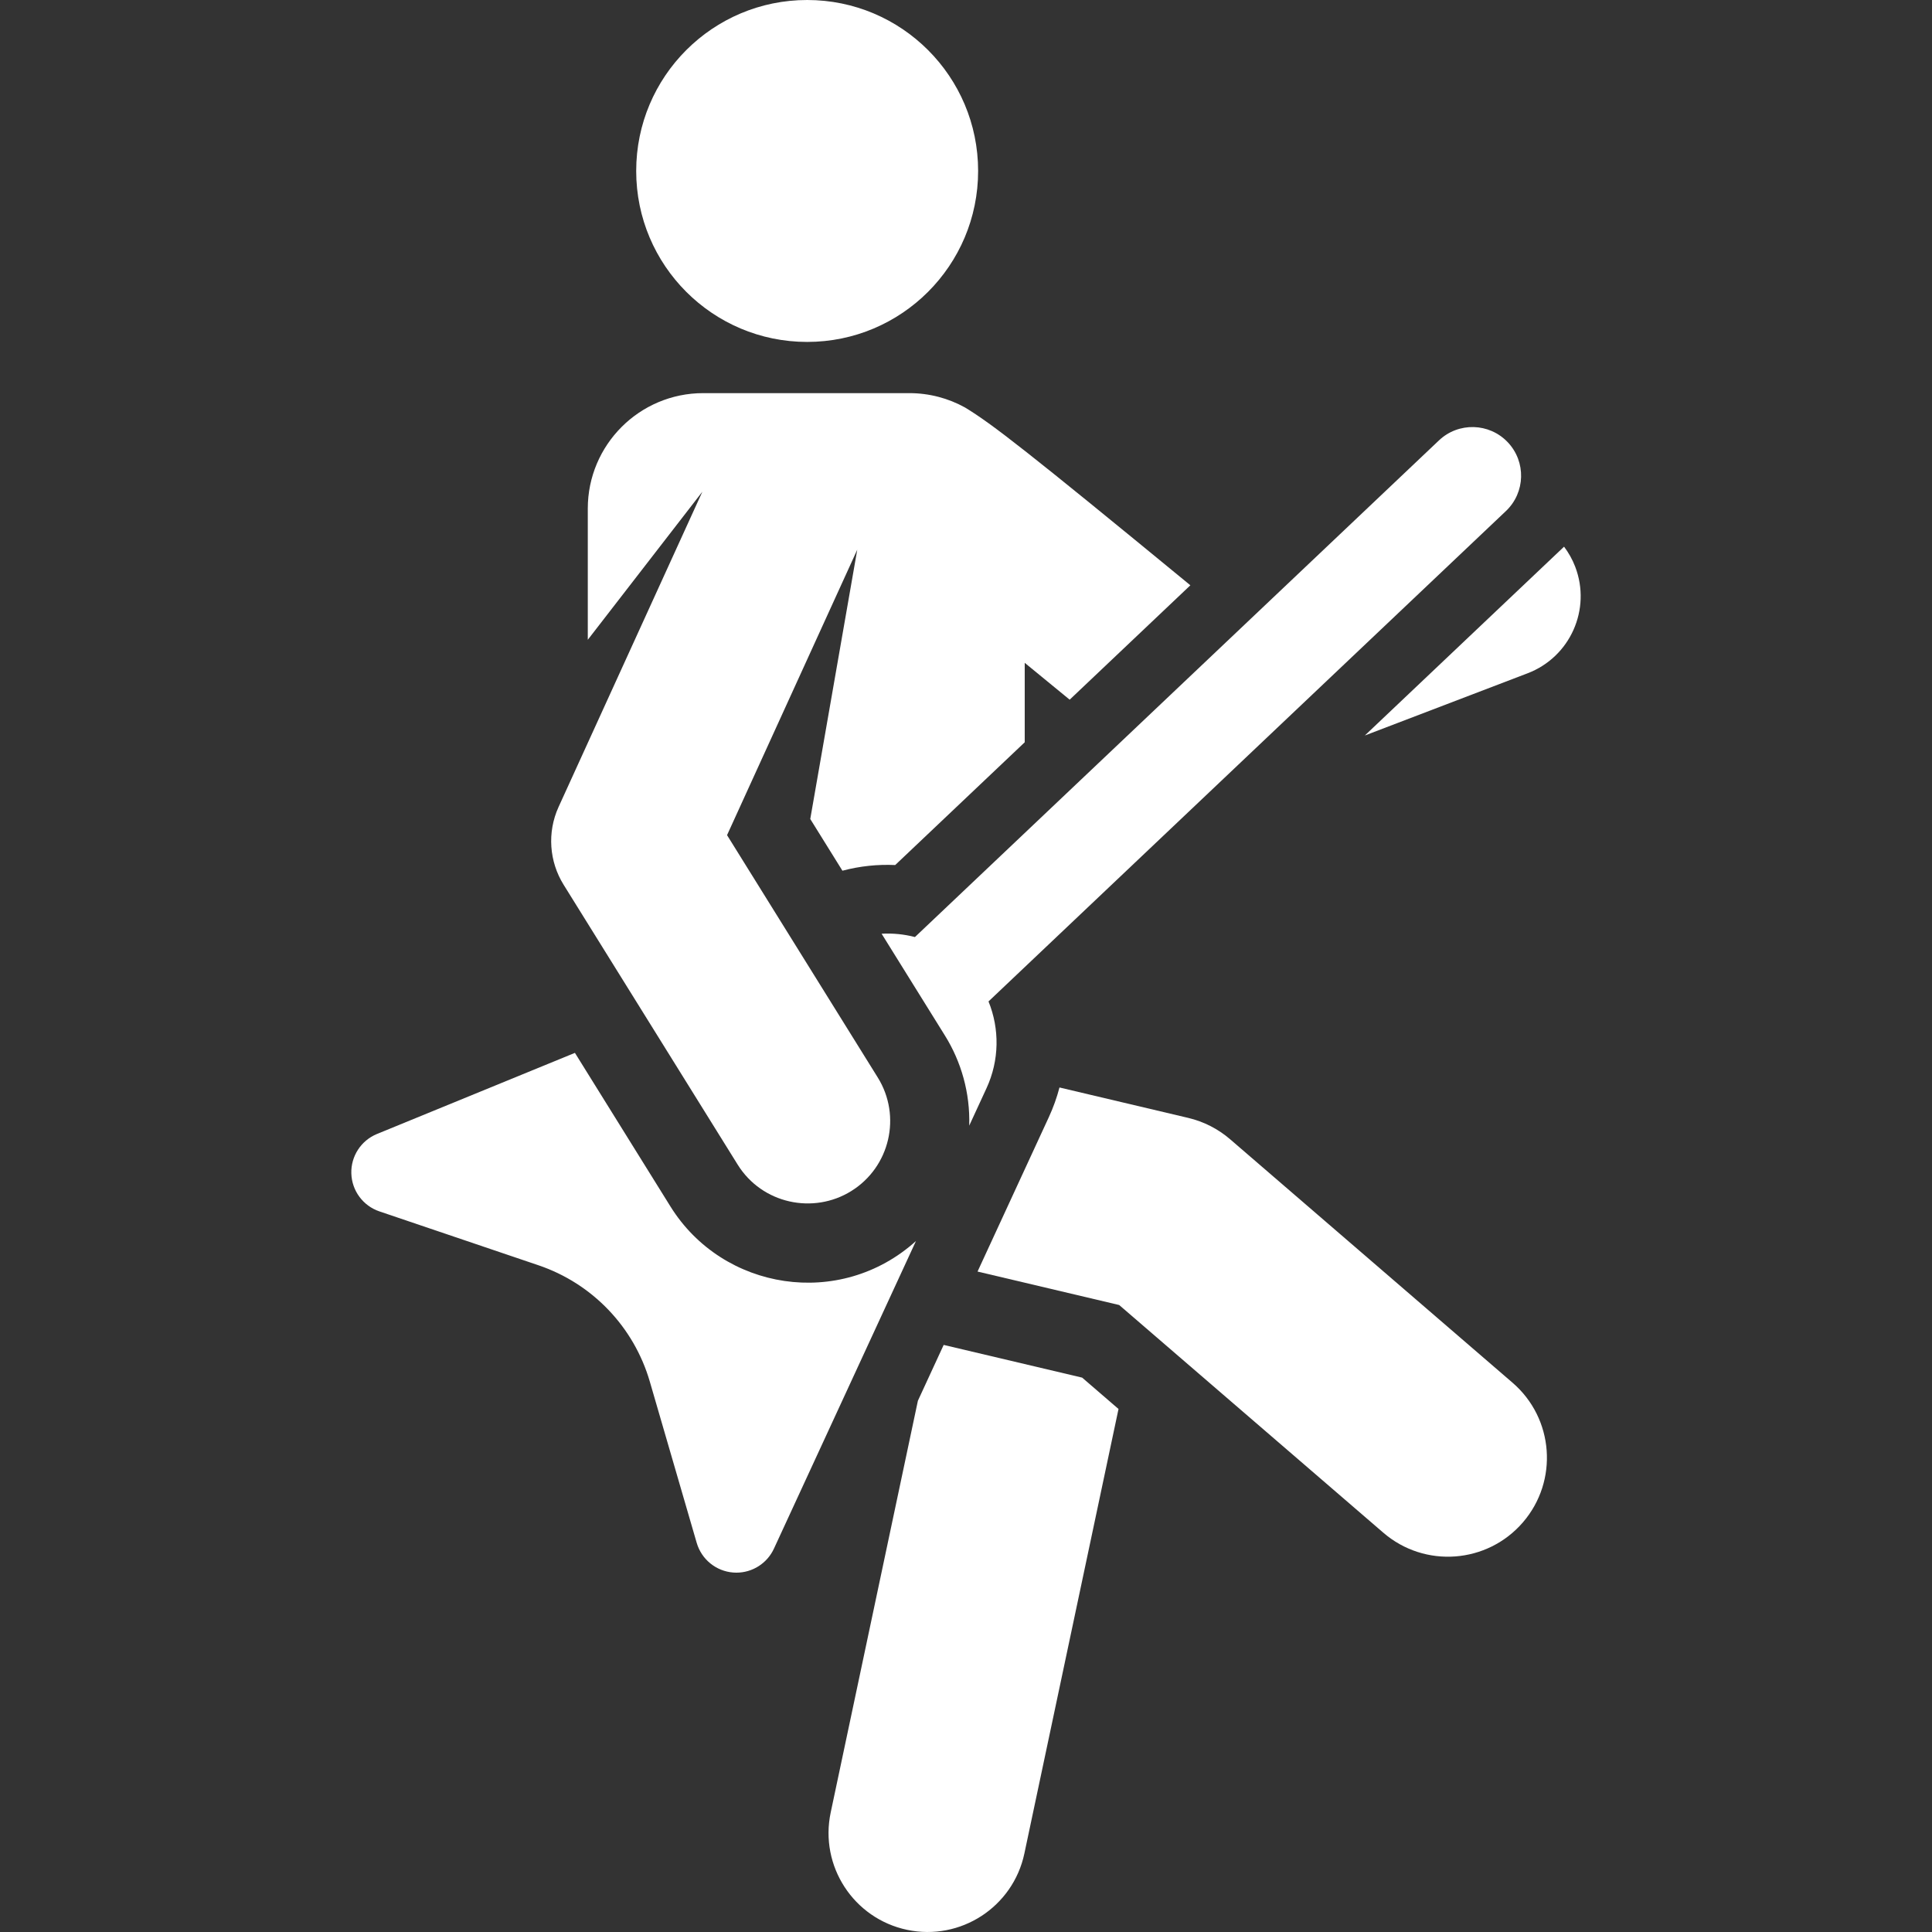 <?xml version="1.0" encoding="iso-8859-1"?>
<!-- Uploaded to: SVG Repo, www.svgrepo.com, Generator: SVG Repo Mixer Tools -->
<!DOCTYPE svg PUBLIC "-//W3C//DTD SVG 1.1//EN" "http://www.w3.org/Graphics/SVG/1.1/DTD/svg11.dtd">
<svg fill="#ffffff" height="800px" width="800px" version="1.1" id="Capa_1" xmlns="http://www.w3.org/2000/svg" xmlns:xlink="http://www.w3.org/1999/xlink" 
	 viewBox="0 0 460.884 460.884" xml:space="preserve">
<rect x="0" y="0" width="460.884" height="460.884" fill="#333333" stroke="none"/>
<g id="XMLID_7_">
	<path id="XMLID_526_" d="M225.116,320.835l-6.151,13.323l-20.8,98.214c-2.702,12.759,5.45,25.292,18.209,27.994
		c12.754,2.702,25.292-5.449,27.994-18.209l22.457-106.039l-8.678-7.481L225.116,320.835z"/>
	<path id="XMLID_1118_" d="M360.828,329.857l-67.38-58.082c-2.872-2.477-6.299-4.223-9.988-5.096l-30.717-7.257
		c-0.63,2.4-1.468,4.755-2.523,7.04l-17.023,36.871l33.787,7.982l63.008,54.314c9.899,8.531,24.806,7.39,33.304-2.467
		C371.811,353.282,370.705,338.372,360.828,329.857z"/>
	<path id="XMLID_1120_" d="M375.774,135.205c-0.673-1.761-1.584-3.358-2.662-4.794l-47.528,45.045l38.835-14.844
		C374.571,156.731,379.655,145.356,375.774,135.205z"/>
	<path id="XMLID_1121_" d="M159.923,287.788c-3.681-5.92-2.841-4.569-22.774-36.623L89.93,270.513
		c-3.807,1.56-6.246,5.32-6.118,9.432c0.128,4.112,2.796,7.713,6.692,9.033l37.941,12.853c12.859,4.357,22.78,14.72,26.571,27.757
		l11.186,38.465c1.149,3.951,4.63,6.773,8.732,7.08c0.248,0.019,0.494,0.028,0.74,0.028c3.821,0,7.33-2.218,8.95-5.728
		l33.878-73.378C200.42,312.348,172.431,307.907,159.923,287.788z"/>
	<path id="XMLID_1139_" d="M218.262,223.535c-2.551-0.661-5.193-0.944-7.95-0.793c5.578,8.971,2.183,3.511,15.118,24.311
		c3.851,6.193,6.019,13.634,5.783,21.473l4.125-8.935c3.077-6.665,3.136-14.156,0.476-20.696l12.416-11.768l111.013-105.215
		c4.654-4.411,4.851-11.76,0.439-16.414c-4.41-4.655-11.76-4.851-16.414-0.44L231.335,211.145L218.262,223.535z"/>
	<circle id="XMLID_1143_" cx="192.55" cy="40.784" r="40.784"/>
	<path id="XMLID_1144_" d="M134.448,211.048l41.518,66.764c5.835,9.387,18.077,11.931,27.102,6.319
		c9.229-5.739,12.058-17.868,6.319-27.102l-35.946-57.804l0,0l31.059-68.093l-11.21,64.239l7.672,12.338
		c4.248-1.12,8.405-1.536,12.591-1.353l30.898-29.285v-18.952l10.722,8.79l28.792-27.288c-38.838-31.914-47.257-38.469-53.767-42.42
		c-3.943-2.178-8.475-3.42-13.298-3.42h-49.131c-15.216,0-27.551,12.335-27.551,27.551v31.289l27.333-35.323l-34.298,75.192l0,0
		C130.475,198.586,131.035,205.559,134.448,211.048z"/>
</g>
</svg>